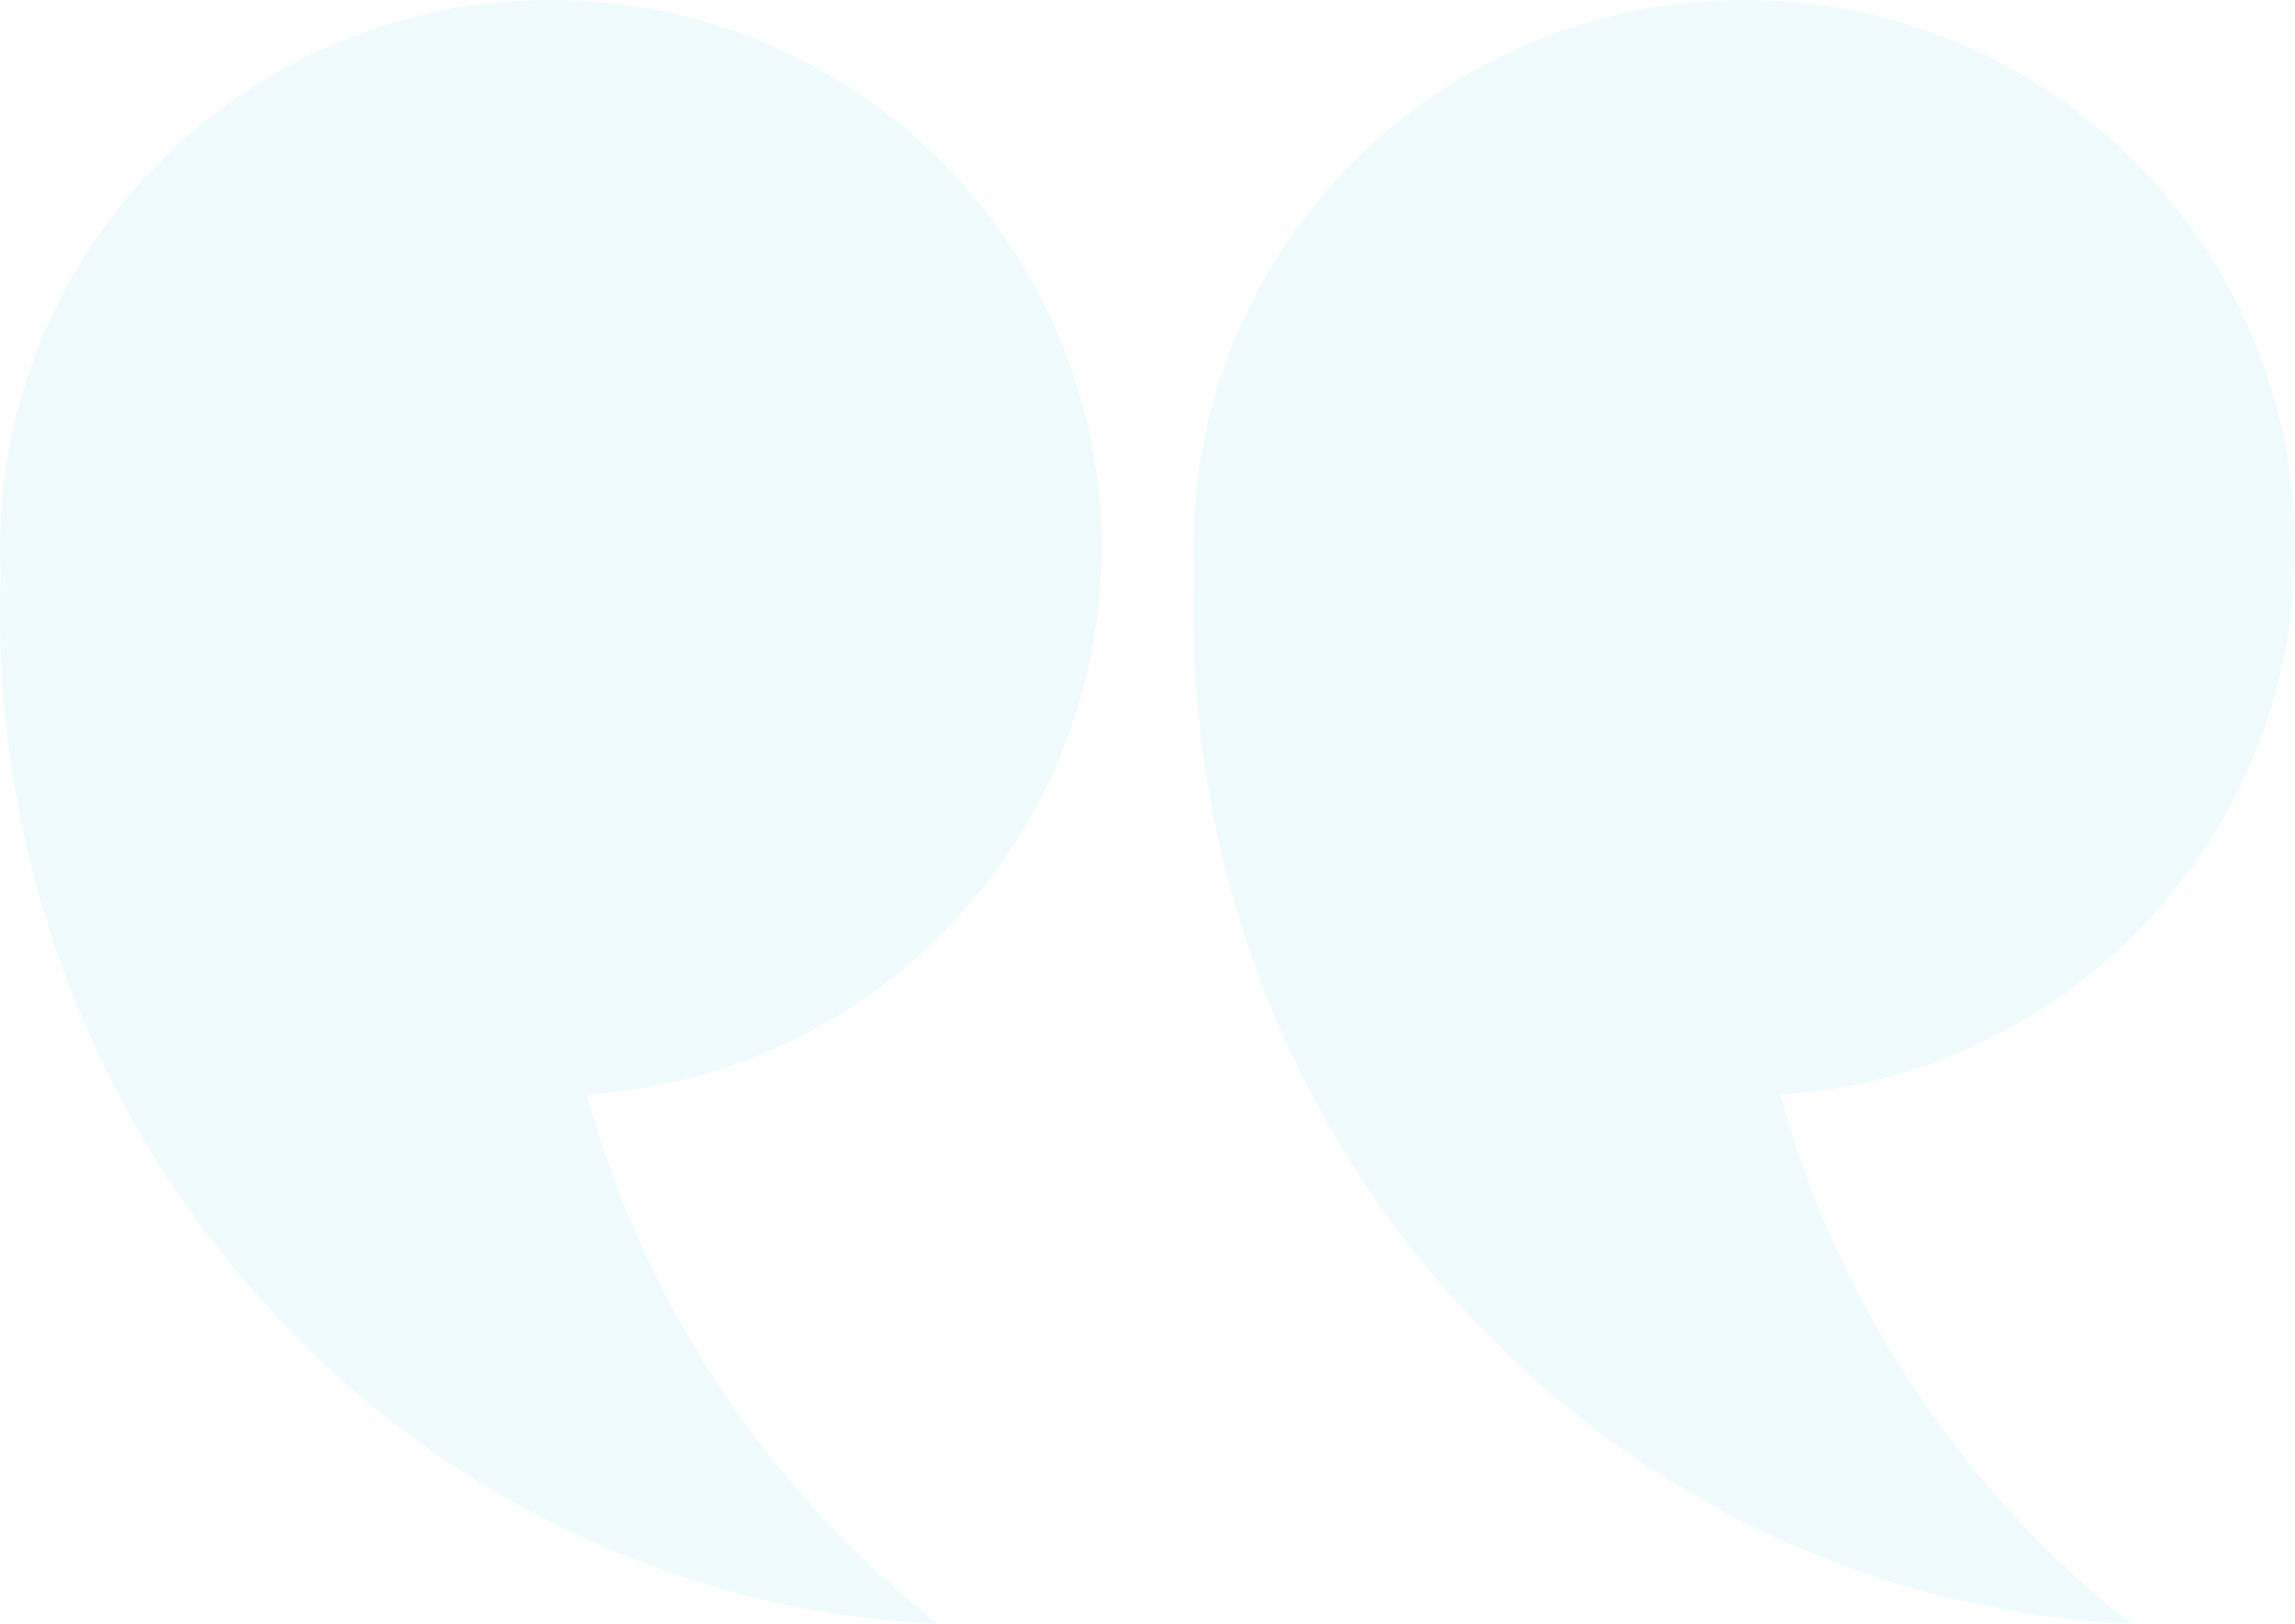 <svg width="171" height="121" viewBox="0 0 171 121" fill="none" xmlns="http://www.w3.org/2000/svg">
    <g opacity="0.1">
        <path d="M88.92 40.822C88.92 36.59 89.566 32.506 90.77 28.665C95.972 12.058 111.552 0 129.96 0C138.182 0 145.836 2.407 152.257 6.548C163.538 13.822 171 26.454 171 40.822C171 62.467 154.064 80.175 132.653 81.555C137.041 97.47 146.373 111.242 158.825 121C119.926 119.217 88.92 86.14 88.92 45.596C88.92 44.691 88.94 43.79 88.969 42.89C88.937 42.208 88.92 41.517 88.92 40.822Z" fill="#62DBE8" />
        <path d="M-9.93977e-06 40.822C-9.93977e-06 36.59 0.648 32.506 1.85 28.665C7.05 12.058 22.63 0 41.04 0C49.263 0 56.914 2.407 63.337 6.548C74.616 13.822 82.08 26.454 82.08 40.822C82.08 62.467 65.144 80.175 43.732 81.555C48.119 97.47 57.451 111.242 69.903 121C31.004 119.217 -9.93977e-06 86.14 -9.93977e-06 45.596C-9.93977e-06 44.691 0.021 43.79 0.05 42.89C0.017 42.208 -9.93977e-06 41.517 -9.93977e-06 40.822Z" fill="#62DBE8" />
    </g>
</svg>